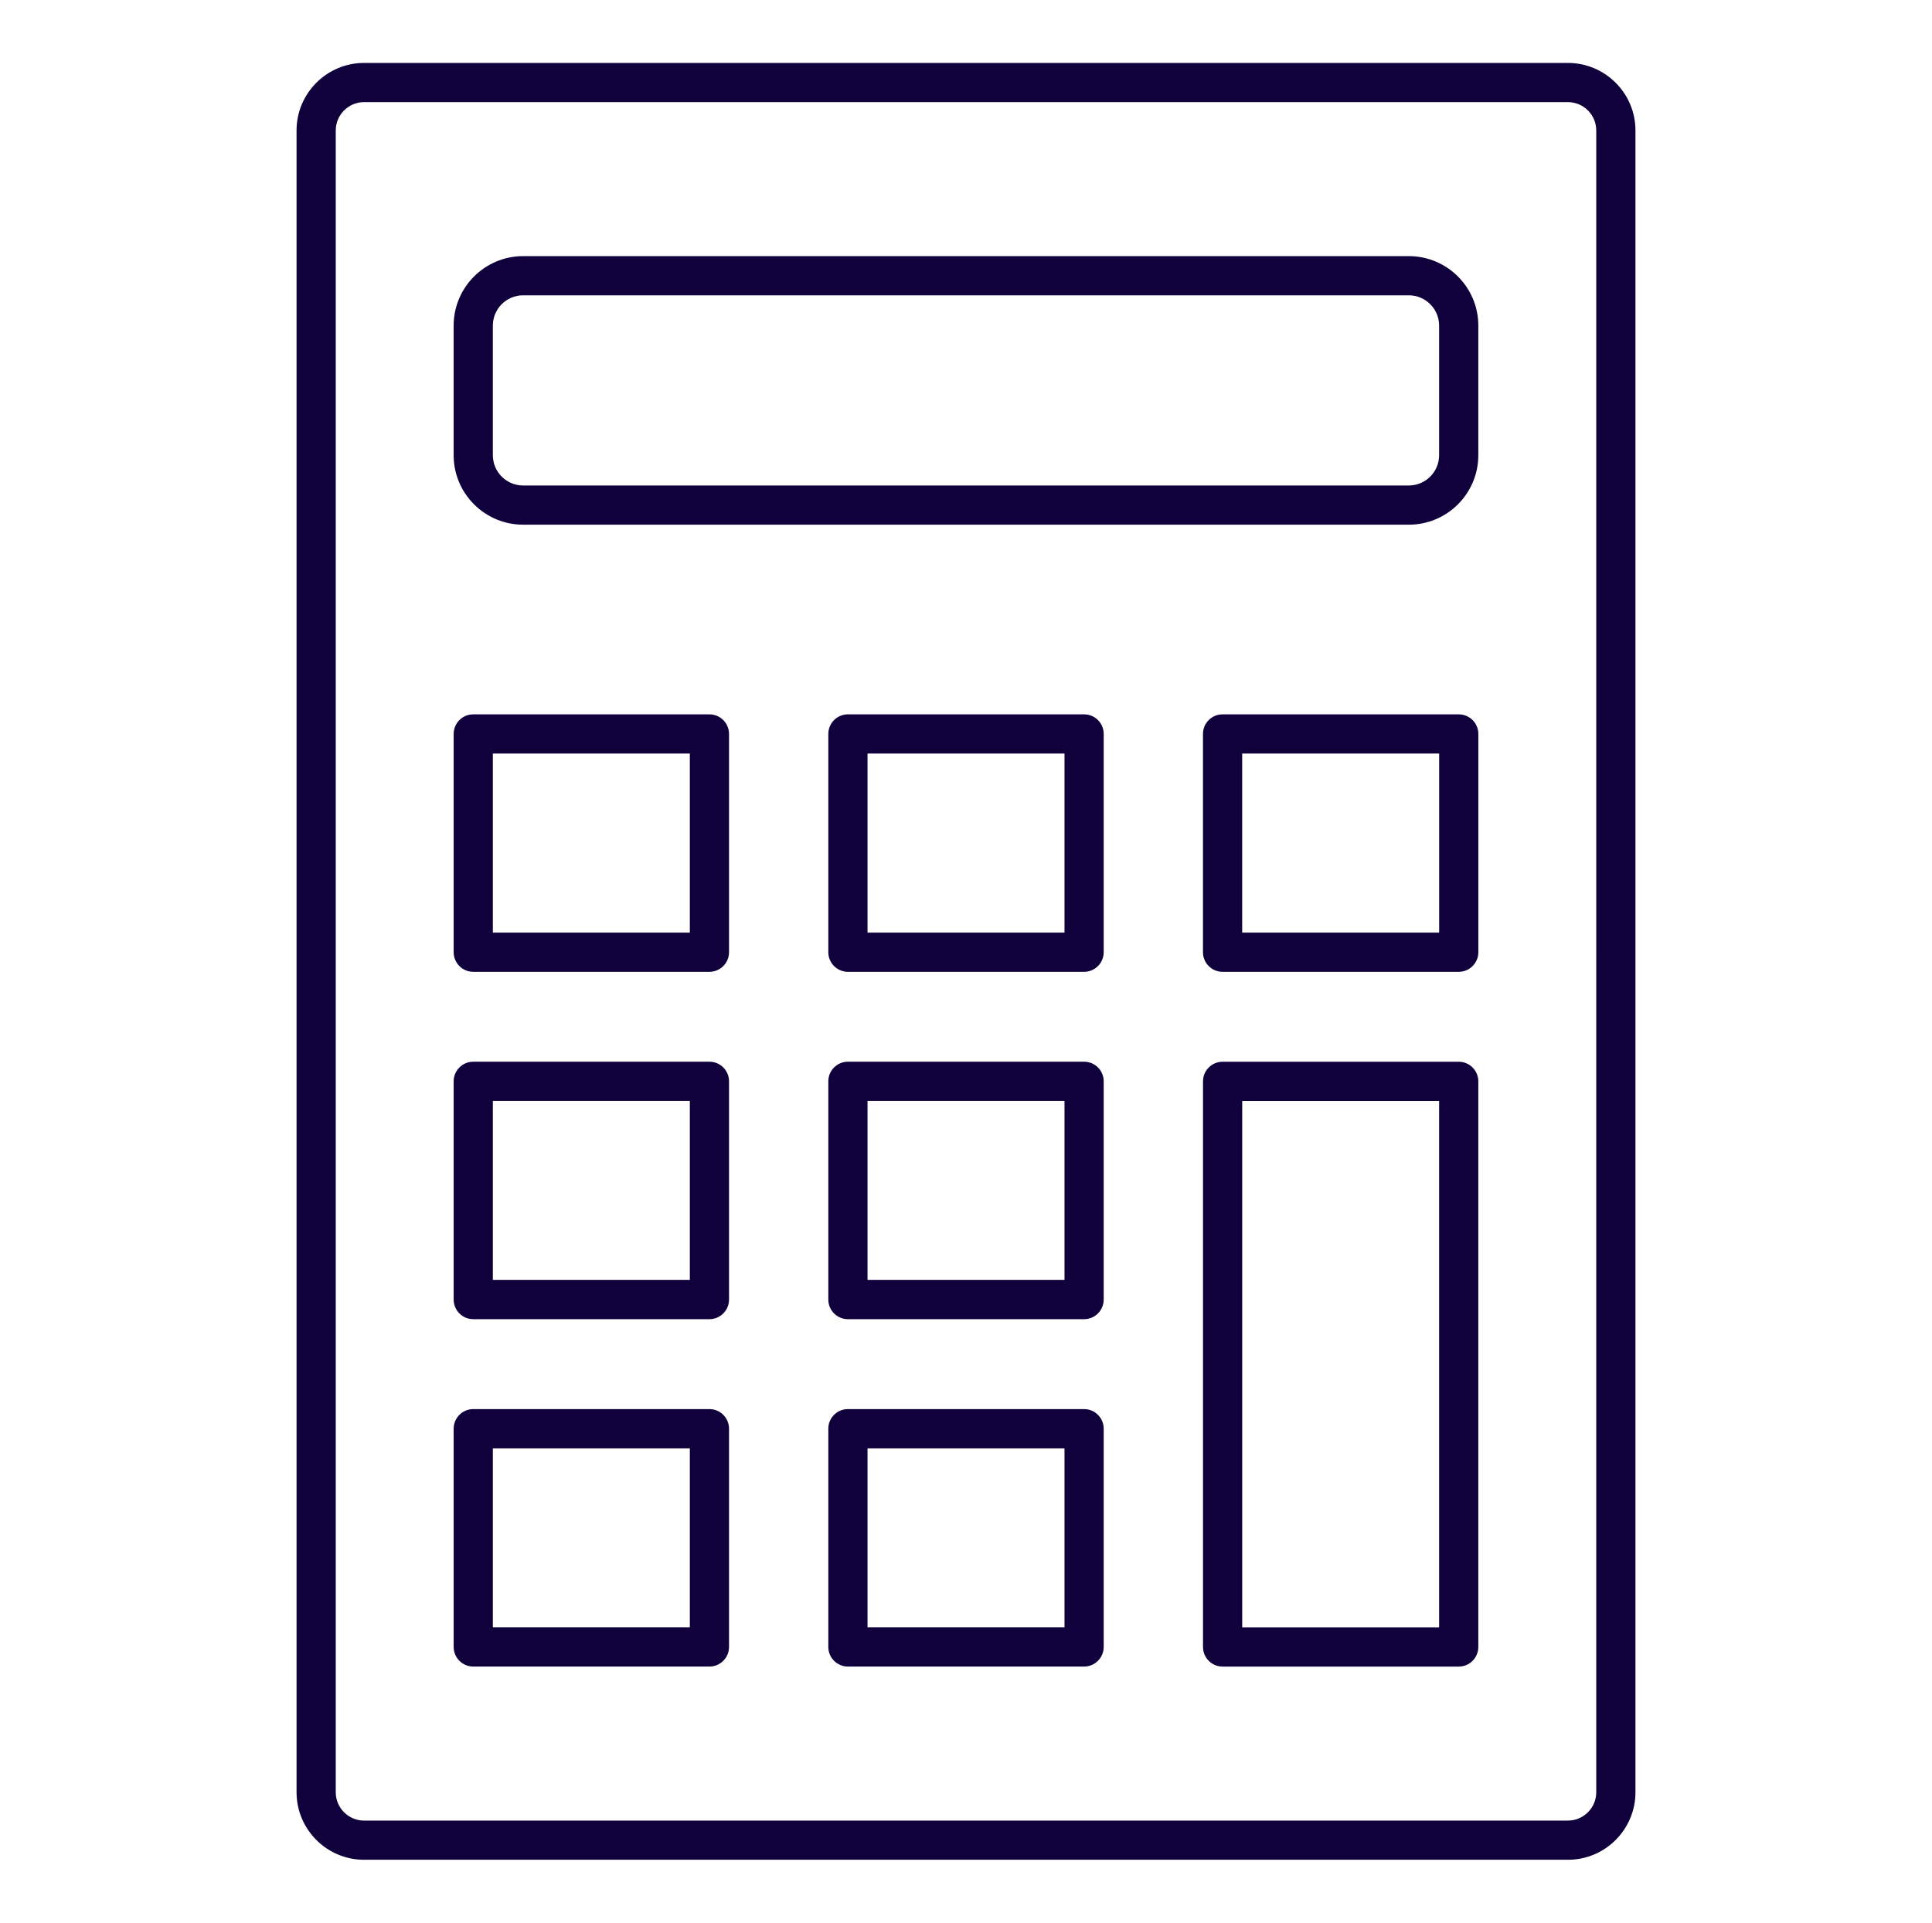 <?xml version="1.0" encoding="utf-8"?>
<!-- Generator: Adobe Illustrator 16.0.0, SVG Export Plug-In . SVG Version: 6.00 Build 0)  -->
<!DOCTYPE svg PUBLIC "-//W3C//DTD SVG 1.1//EN" "http://www.w3.org/Graphics/SVG/1.1/DTD/svg11.dtd">
<svg version="1.1" id="Layer_1" xmlns="http://www.w3.org/2000/svg" xmlns:xlink="http://www.w3.org/1999/xlink" x="0px" y="0px"
	 width="197.176px" height="196.278px" viewBox="0 0 197.176 196.278" enable-background="new 0 0 197.176 196.278"
	 xml:space="preserve">
<path fill="#10003B" d="M160.017,189.854H37.159c-3.801,0-6.894-3.093-6.894-6.894V13.319c0-3.801,3.093-6.894,6.894-6.894h122.858
	c3.802,0,6.894,3.093,6.894,6.894V182.96C166.911,186.761,163.819,189.854,160.017,189.854 M37.159,10.425
	c-1.596,0-2.894,1.298-2.894,2.894V182.96c0,1.596,1.298,2.894,2.894,2.894h122.858c1.597,0,2.894-1.298,2.894-2.894V13.319
	c0-1.596-1.297-2.894-2.894-2.894H37.159z"/>
<path fill="#10003B" d="M143.784,53.562H53.388c-3.908,0-7.089-3.18-7.089-7.089V33.237c0-3.909,3.181-7.09,7.089-7.09h90.396
	c3.909,0,7.089,3.181,7.089,7.09v13.236C150.873,50.382,147.693,53.562,143.784,53.562 M53.388,30.146
	c-1.703,0-3.089,1.386-3.089,3.09v13.236c0,1.703,1.386,3.089,3.089,3.089h90.396c1.703,0,3.089-1.386,3.089-3.089V33.237
	c0-1.704-1.386-3.09-3.089-3.09H53.388z"/>
<path fill="#10003B" d="M72.403,99.207H48.3c-1.105,0-2-0.896-2-2V74.924c0-1.105,0.895-2,2-2h24.103c1.104,0,2,0.895,2,2v22.282
	C74.403,98.311,73.507,99.207,72.403,99.207 M50.3,95.207h20.103V76.924H50.3V95.207z"/>
<path fill="#10003B" d="M110.64,99.207H86.537c-1.104,0-2-0.896-2-2V74.924c0-1.105,0.896-2,2-2h24.104c1.104,0,2,0.895,2,2v22.282
	C112.64,98.311,111.744,99.207,110.64,99.207 M88.537,95.207h20.104V76.924H88.537V95.207z"/>
<path fill="#10003B" d="M148.876,99.207h-24.103c-1.104,0-2-0.896-2-2V74.924c0-1.105,0.896-2,2-2h24.103c1.105,0,2,0.895,2,2
	v22.282C150.876,98.311,149.982,99.207,148.876,99.207 M126.774,95.207h20.103V76.924h-20.103V95.207z"/>
<path fill="#10003B" d="M72.403,134.667H48.3c-1.105,0-2-0.896-2-2v-22.282c0-1.104,0.895-2,2-2h24.103c1.104,0,2,0.896,2,2v22.282
	C74.403,133.771,73.507,134.667,72.403,134.667 M50.3,130.667h20.103v-18.281H50.3V130.667z"/>
<path fill="#10003B" d="M110.64,134.667H86.537c-1.104,0-2-0.896-2-2v-22.282c0-1.104,0.896-2,2-2h24.104c1.104,0,2,0.896,2,2
	v22.282C112.64,133.771,111.744,134.667,110.64,134.667 M88.537,130.667h20.104v-18.281H88.537V130.667z"/>
<path fill="#10003B" d="M148.873,170.132h-24.096c-1.104,0-2-0.896-2-2v-57.744c0-1.104,0.896-2,2-2h24.096c1.105,0,2,0.896,2,2
	v57.744C150.873,169.236,149.978,170.132,148.873,170.132 M126.777,166.132h20.096V112.39h-20.096V166.132z"/>
<path fill="#10003B" d="M72.403,170.129H48.3c-1.105,0-2-0.896-2-2v-22.282c0-1.104,0.895-2,2-2h24.103c1.104,0,2,0.896,2,2v22.282
	C74.403,169.233,73.507,170.129,72.403,170.129 M50.3,166.129h20.103v-18.281H50.3V166.129z"/>
<path fill="#10003B" d="M110.64,170.129H86.537c-1.104,0-2-0.896-2-2v-22.282c0-1.104,0.896-2,2-2h24.104c1.104,0,2,0.896,2,2
	v22.282C112.64,169.233,111.744,170.129,110.64,170.129 M88.537,166.129h20.104v-18.281H88.537V166.129z"/>
</svg>
